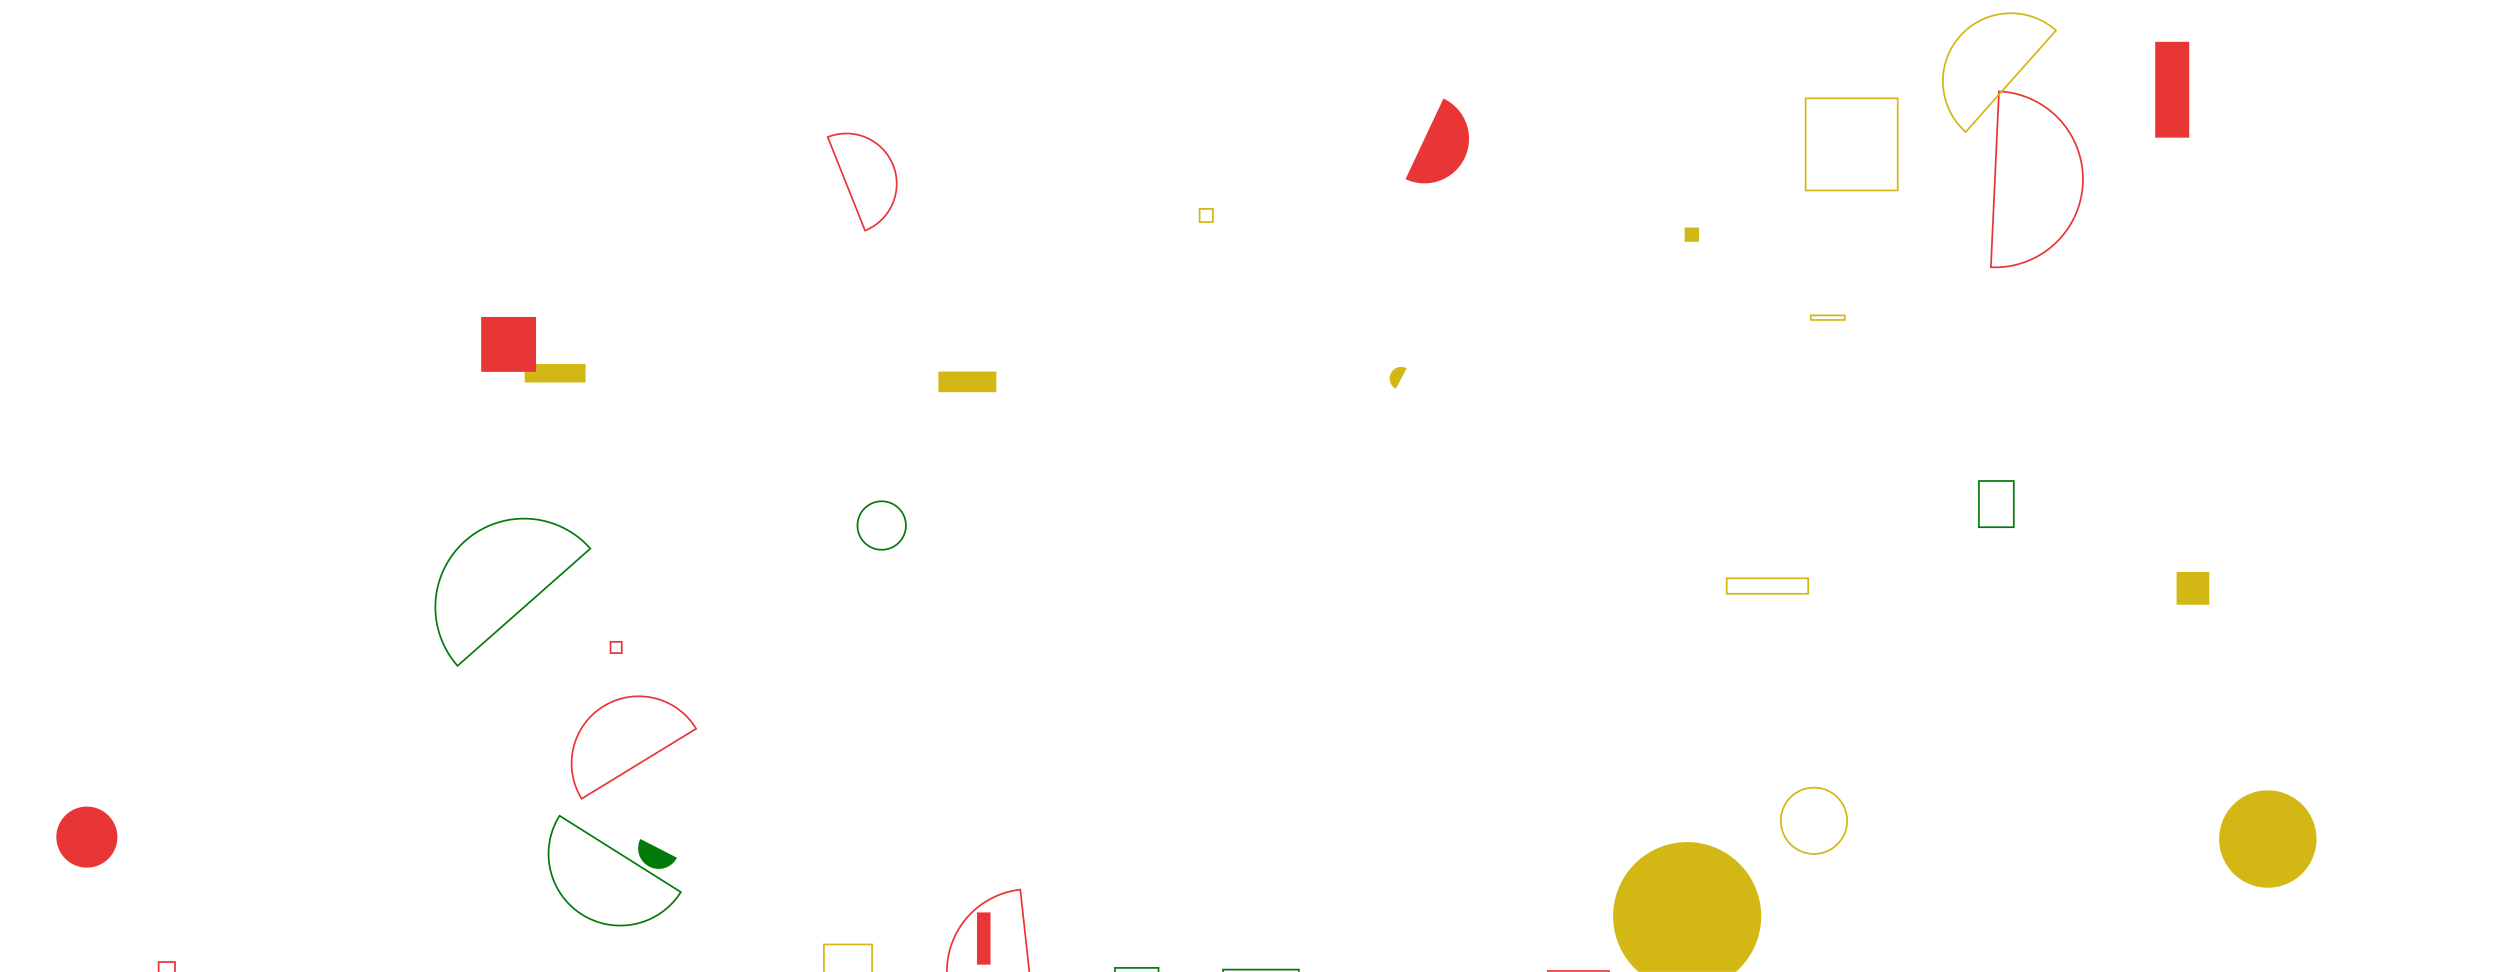 <svg xmlns="http://www.w3.org/2000/svg" version="1.1" xmlns:xlink="http://www.w3.org/1999/xlink" xmlns:svgjs="http://svgjs.com/svgjs" width="1440" height="560" preserveAspectRatio="none" viewBox="0 0 1440 560"><g mask="url(&quot;#SvgjsMask1001&quot;)" fill="none"><path d="M809.58 103.18a25.66 25.66 0 1 0 21.85-46.44z" fill="#e73635"></path><path d="M368.87 483.24a11.84 11.84 0 1 0 21.07 10.82z" fill="#037b0b"></path><path d="M493.91 302.71 a13.95 13.95 0 1 0 27.9 0 a13.95 13.95 0 1 0 -27.9 0z" stroke="#037b0b"></path><path d="M1253.72 329.47L1272.57 329.47L1272.57 348.32L1253.72 348.32z" fill="#d3b714"></path><path d="M704.47 558.5L748.18 558.5L748.18 605.69L704.47 605.69z" stroke="#037b0b"></path><path d="M32.46 482.17 a17.58 17.58 0 1 0 35.16 0 a17.58 17.58 0 1 0 -35.16 0z" fill="#e73635"></path><path d="M562.74 525.56L570.53 525.56L570.53 555.64L562.74 555.64z" fill="#e73635"></path><path d="M970.35 131.05L978.6 131.05L978.6 139.3L970.35 139.3z" fill="#d3b714"></path><path d="M1040.04 56.63L1093.1 56.63L1093.1 109.69L1040.04 109.69z" stroke="#d3b714"></path><path d="M540.52 214.03L573.91 214.03L573.91 225.91L540.52 225.91z" fill="#d3b714"></path><path d="M91.38 554.12L100.8 554.12L100.8 563.54L91.38 563.54z" stroke="#e73635"></path><path d="M1241.4 24.1L1261.01 24.1L1261.01 79.3L1241.4 79.3z" fill="#e73635"></path><path d="M1025.74 472.77 a19.1 19.1 0 1 0 38.2 0 a19.1 19.1 0 1 0 -38.2 0z" stroke="#d3b714"></path><path d="M302.26 209.64L337.3 209.64L337.3 220.32L302.26 220.32z" fill="#d3b714"></path><path d="M1278.23 483.28 a28.04 28.04 0 1 0 56.08 0 a28.04 28.04 0 1 0 -56.08 0z" fill="#d3b714"></path><path d="M690.98 120.32L698.6 120.32L698.6 127.94L690.98 127.94z" stroke="#d3b714"></path><path d="M642.23 557.51L667.31 557.51L667.31 582.59L642.23 582.59z" stroke="#037b0b"></path><path d="M351.67 369.7L358.15 369.7L358.15 376.18L351.67 376.18z" stroke="#e73635"></path><path d="M810.26 212.16a6.65 6.65 0 1 0-6.23 11.75z" fill="#d3b714"></path><path d="M340.05 315.99a51.02 51.02 0 1 0-76.5 67.53z" stroke="#037b0b"></path><path d="M400.99 419.75a38.65 38.65 0 1 0-65.95 40.32z" stroke="#e73635"></path><path d="M1139.86 277.06L1159.95 277.06L1159.95 303.68L1139.86 303.68z" stroke="#037b0b"></path><path d="M929.15 527.71 a42.65 42.65 0 1 0 85.3 0 a42.65 42.65 0 1 0 -85.3 0z" fill="#d3b714"></path><path d="M474.58 544.01L502.31 544.01L502.31 571.74L474.58 571.74z" stroke="#d3b714"></path><path d="M322.32 469.87a41.27 41.27 0 1 0 69.85 43.98z" stroke="#037b0b"></path><path d="M498.27 132.81a28.98 28.98 0 1 0-21.5-53.83z" stroke="#e73635"></path><path d="M1146.75 153.94a50.7 50.7 0 1 0 4.66-101.3z" stroke="#e73635"></path><path d="M891.52 559.3L926.74 559.3L926.74 594.52L891.52 594.52z" stroke="#e73635"></path><path d="M994.58 333.1L1041.52 333.1L1041.52 342.02L994.58 342.02z" stroke="#d3b714"></path><path d="M587.7 512.46a47.45 47.45 0 1 0 10.36 94.34z" stroke="#e73635"></path><path d="M1184.26 17.55a39.13 39.13 0 1 0-52.03 58.47z" stroke="#d3b714"></path><path d="M277.16 182.57L308.78 182.57L308.78 214.19L277.16 214.19z" fill="#e73635"></path><path d="M1042.97 181.68L1062.58 181.68L1062.58 184.28L1042.97 184.28z" stroke="#d3b714"></path></g><defs><mask id="SvgjsMask1001"><rect width="1440" height="560" fill="#ffffff"></rect></mask></defs></svg>
